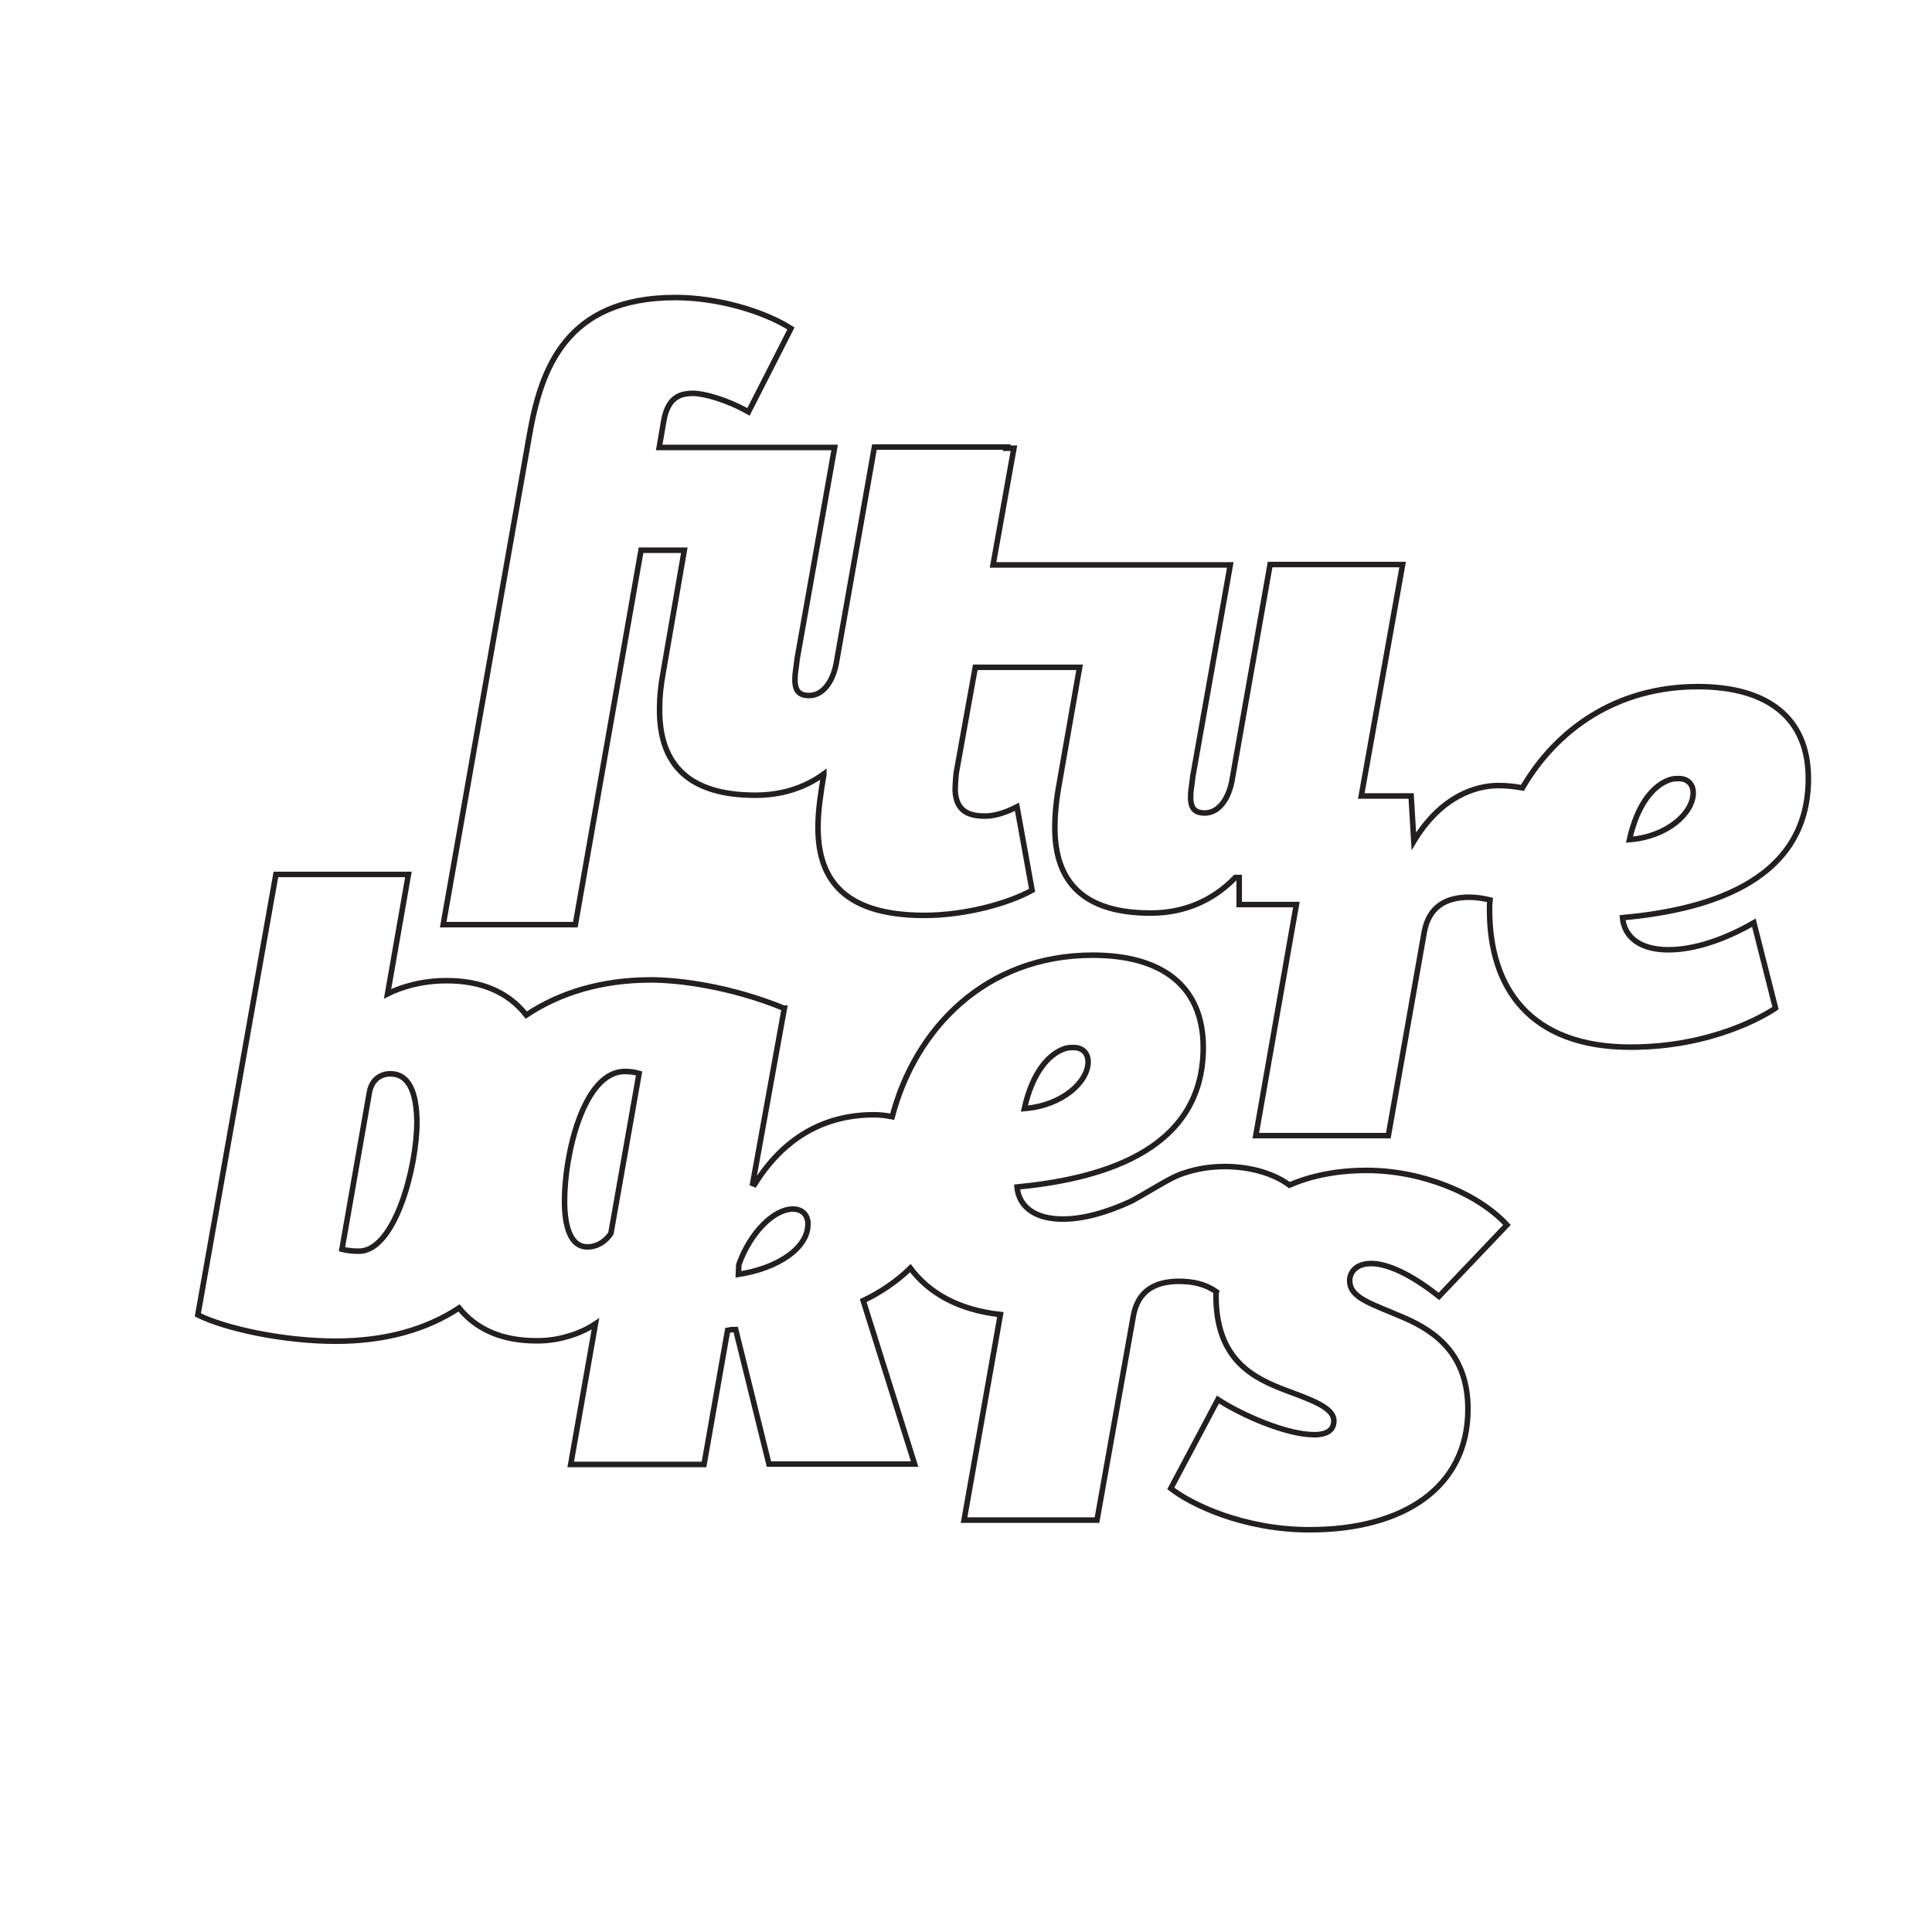<?xml version="1.0" encoding="utf-8"?>
<!-- Generator: Adobe Illustrator 22.0.1, SVG Export Plug-In . SVG Version: 6.00 Build 0)  -->
<svg version="1.1" id="Layer_1" xmlns="http://www.w3.org/2000/svg" xmlns:xlink="http://www.w3.org/1999/xlink" x="0px" y="0px"
	 viewBox="0 0 500 500" style="enable-background:new 0 0 500 500;" xml:space="preserve">
<style type="text/css">
	.st0{fill:none;stroke:#231F20;stroke-width:1.432;}
</style>
<g>
	<path class="st0" d="M363.3,341c8.6,3.7,16.6,9.8,16.6,23.7c0,20.2-16.6,31.2-41,31.2c-17.1,0-30.7-6.6-35.9-10.7l12.2-23
		c6.3,4.1,17.8,9.1,24.9,9.1c3.6,0,5.1-1.4,5.1-3.6c0-3.4-5.8-5.4-12.2-7.8c-8.5-3.2-18.3-7.8-18.3-24.6c0-0.3,0-0.7,0.1-1
		c-2.9-2-6-2.7-9.9-2.7c-6,0.1-10.4,2.4-11.6,9l-9.4,52.8h-34.4l9.4-53.2c-10.9-1.2-18.5-5.6-23.3-12c-3.7,3.6-8,6.4-12.2,8.4
		l13.3,42.3H199l-8.6-34.8h-1l-1.1,0.2l-6.1,34.7h-34.5l6.4-36.4c-2.1,1.4-4.5,2.5-7,3.2c-2.6,0.8-5.3,1.2-8.2,1.2
		c-9.5,0-15.9-3.3-20.1-8.5c-8.5,5.6-19.2,8.6-31.9,8.6c-13.4,0-28.4-3.2-35.7-6.8l20.2-114h34.3l-5.4,30.9
		c3.4-1.7,8.7-3.4,15.3-3.4c8.9,0,15.9,2.9,20.6,8.9c8.7-5.8,19.5-9.1,32.3-9.1c7.3,0,20.6,1.7,34.3,7.3l0,0h0.2l-8.2,45.4l0.5,0.2
		c7.1-11.4,17.3-18,30.9-18c1.6,0,3.2,0.2,4.7,0.5c5.9-22.6,24-41.8,51.9-41.8c17.7,0,28.6,7.8,28.6,23.9
		c0,27.9-28.8,34.2-48.2,36.1c0.5,5.1,4.6,8.3,11.9,8.3c5,0,11.2-1.6,17.8-4.7c4.7-2.6,7.8-4.6,10.4-5.9c0.1-0.1,0.3-0.1,0.4-0.2
		c1-0.5,2-0.9,3-1.2c3-1,6.5-1.6,10.3-1.6c6.8,0,12.8,1.9,16.7,4.8c5.8-2.5,12.5-3.8,20-3.8c14.1,0,28.6,5.8,36.3,14.1l-17.6,18.5
		c-7.3-5.8-13.4-8.5-17.5-8.5c-4.2,0-5.6,2.5-5.6,4.4C349.3,335.9,354.7,337.3,363.3,341z M422,271c-26,0-36.5-15.3-36.5-35.5
		c0-0.9,0-1.7,0.1-2.6c-1.7-0.4-3.5-0.7-5.4-0.7c-5.9,0-10.4,2.4-11.6,9l-9.3,52.7H325l10.5-59.8h-14.8v-7c-0.3,0-0.7,0-1,0
		c-5.9,6.1-13.4,9.2-21.9,9.2c-16.8,0-25-7.5-24.8-22.6c0-2.7,0.3-5.8,0.8-9l5.6-32h-27l-4.9,27.2c-0.2,1.5-0.3,3.6-0.3,4.8
		c0.3,5.4,3.7,6.5,7.8,6.5c2.4,0,5.3-0.9,8.2-2.4l3.9,21.6c-6.1,3.4-17.3,6.5-27.9,6.5c-22.4,0-27.5-10.9-27.5-22.8
		c0-4.4,0.7-8.8,1.5-13.6v-0.2c-5.1,3.7-11.1,5.5-17.7,5.5c-16.8,0-25-7.5-24.8-22.6c0-2.7,0.3-5.8,0.9-9l5.5-31.8h-11.2l-17,96.9
		h-34.2L137,112.7c3-17.2,9.4-35.7,37.8-35.7c10.7,0,22.6,3.4,29.9,8l-11,21.6c-5.6-3.2-11.6-4.8-14.3-4.8c-3.4,0-6.5,1-7.6,7
		l-1.2,7h11.1h11H216l-9.7,54.7c-0.2,1.4-0.3,2.7-0.5,3.9c-0.3,3.6,0.3,5.6,3.6,5.6c3.6,0,6.1-3.6,7-8.2l9.9-56.1h34.3l-0.1,0.3h1.9
		l-5.4,30.2h28.9l0,0h32.5l-9.7,54.7c-0.2,1.4-0.3,2.7-0.5,3.9c-0.3,3.6,0.3,5.6,3.6,5.6c3.6,0,6.1-3.6,7-8.2l9.9-56.1H363
		L352.3,206h12.9l0.7,11.7c7-11.6,16-14.4,21.9-14.4c1.9,0,4.1,0.2,6.2,0.6c8.8-15.1,24.3-26.2,45.4-26.2c17.7,0,28.6,7.8,28.6,23.8
		c0,27.9-28.7,34.2-48.1,36c0.5,5.1,4.6,8.3,11.9,8.3c7,0,15-2.9,22.1-7l5.6,22.1C456.9,262.7,443.1,271,422,271z"/>
	<path class="st0" d="M101,277.9c-2.5,0-4.8,1.5-5.4,4.8l-7.1,40.6c2,0.5,3.6,0.5,4.4,0.5c9.3,0,15-21.7,15-33.5
		C107.8,283,106,277.9,101,277.9z"/>
	<path class="st0" d="M205.2,312.9c-4.9,0-11,6-14,14.4l-0.1,2.5c10-1.5,18-6.7,18-13C209.1,314.4,207.6,312.9,205.2,312.9z"/>
	<path class="st0" d="M281.6,274.8c0-2.2-1.4-3.7-3.7-3.7c-0.9,0-1.5,0-2.4,0.3c-4.1,1.4-8.3,6.1-10.4,15.5
		C275.1,286.1,281.6,279.9,281.6,274.8z"/>
	<path class="st0" d="M146.1,310.8c0,7,1.7,11.9,5.9,11.9c2.6,0,4.8-1.5,6.1-3.5l7.3-41.4c-1.3-0.4-2.5-0.5-3.7-0.5
		C151,277.3,146.1,298.8,146.1,310.8z"/>
	<path class="st0" d="M438.2,205.2c0-2.2-1.4-3.7-3.7-3.7c-0.9,0-1.5,0-2.4,0.3c-4.1,1.4-8.3,6.1-10.4,15.5
		C431.7,216.5,438.2,210.3,438.2,205.2z"/>
</g>
</svg>
